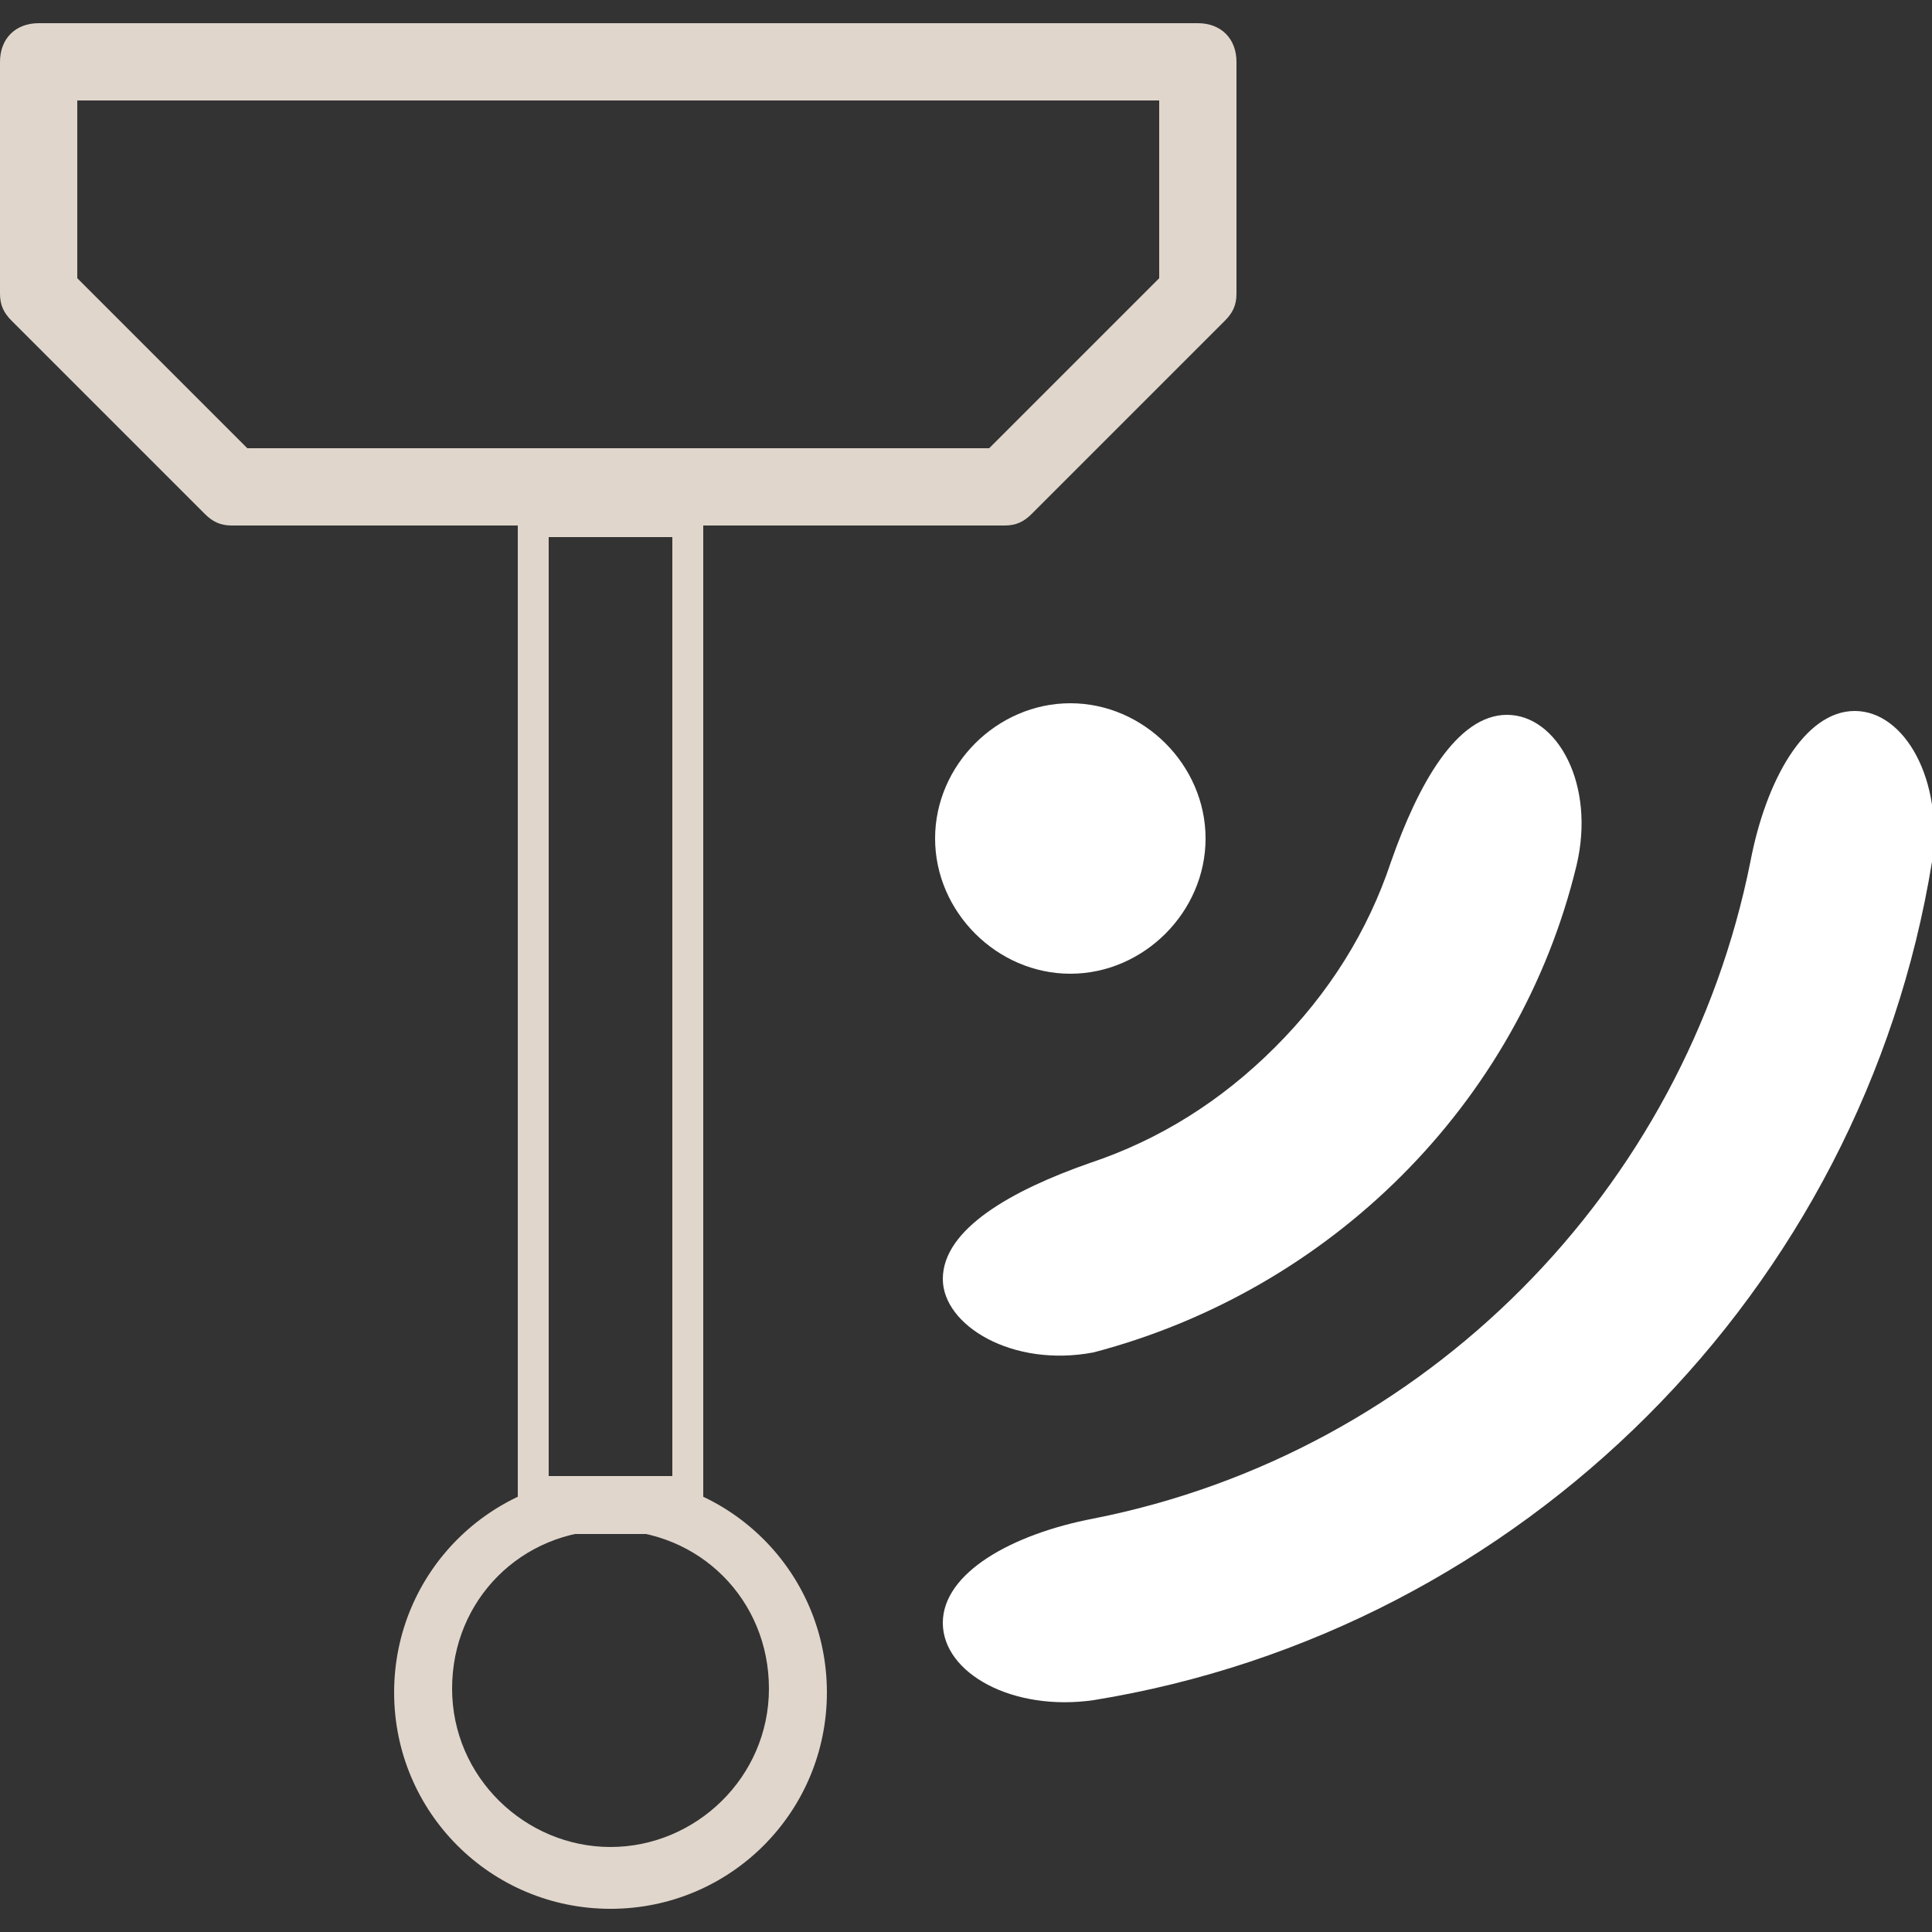 <?xml version="1.0" encoding="utf-8"?>
<!-- Generator: Adobe Illustrator 26.0.3, SVG Export Plug-In . SVG Version: 6.00 Build 0)  -->
<svg version="1.1" id="Layer_1" xmlns="http://www.w3.org/2000/svg" xmlns:xlink="http://www.w3.org/1999/xlink" x="0px" y="0px"
	 viewBox="0 0 50 50" style="enable-background:new 0 0 50 50;" xml:space="preserve">
<rect x="0" y="0" width="50" height="50" fill="#333333" stroke="none"/>
<style type="text/css">
	.st0{fill:#E0D6CC;}
	.st1{fill:#FFFFFF;}
</style>
<path class="st0" d="M17.8,39.7h-4c-0.3,0-0.4-0.3-0.4-0.7V13.1c0-0.4,0.2-0.7,0.4-0.7h4c0.3,0,0.4,0.3,0.4,0.7v25.8
	C18.2,39.4,18.1,39.7,17.8,39.7z M14.2,38.2h3.2V13.9h-3.2V38.2z"/>
<path class="st0" d="M26,13.6H6c-0.3,0-0.5-0.1-0.7-0.3l-5-5C0.1,8.1,0,7.9,0,7.6v-6c0-0.6,0.4-1,1-1h30c0.6,0,1,0.4,1,1v6
	c0,0.3-0.1,0.5-0.3,0.7l-5,5C26.5,13.5,26.3,13.6,26,13.6z M6.4,11.6h19.2L30,7.2V2.6H2v4.6L6.4,11.6z"/>
<path class="st0" d="M15.8,49.4c-3.1,0-5.6-2.5-5.6-5.6s2.5-5.6,5.6-5.6s5.6,2.5,5.6,5.6S18.9,49.4,15.8,49.4z M15.8,47.8
	c2.2,0,4.1-1.8,4.1-4.1s-1.8-4.1-4.1-4.1s-4.1,1.8-4.1,4.1S13.6,47.8,15.8,47.8z"/>
<g>
	<path id="circle_1_" class="st1" d="M27.7,25.2c-1.9,0-3.5-1.6-3.5-3.5c0-1.9,1.6-3.5,3.5-3.5c1.9,0,3.5,1.6,3.5,3.5
		C31.2,23.6,29.6,25.2,27.7,25.2z"/>
	<path class="st1" d="M24.4,33.1c0-1.3,1.8-2.3,3.8-3c1.8-0.6,3.4-1.6,4.8-3c1.4-1.4,2.4-3,3-4.8c0.7-2,1.7-3.8,3-3.8
		c1.3,0,2.3,1.8,1.8,3.9c-1.5,6.2-6.4,11-12.5,12.6C26.2,35.4,24.4,34.3,24.4,33.1z"/>
	<path class="st1" d="M24.4,42c0-1.3,1.8-2.3,3.9-2.7c8.6-1.7,15.3-8.5,17-17c0.4-2.1,1.4-3.9,2.7-3.9c1.3,0,2.3,1.8,2,3.9
		C48.2,33.4,39.4,42.2,28.3,44C26.2,44.3,24.4,43.3,24.4,42z"/>
</g>
</svg>
